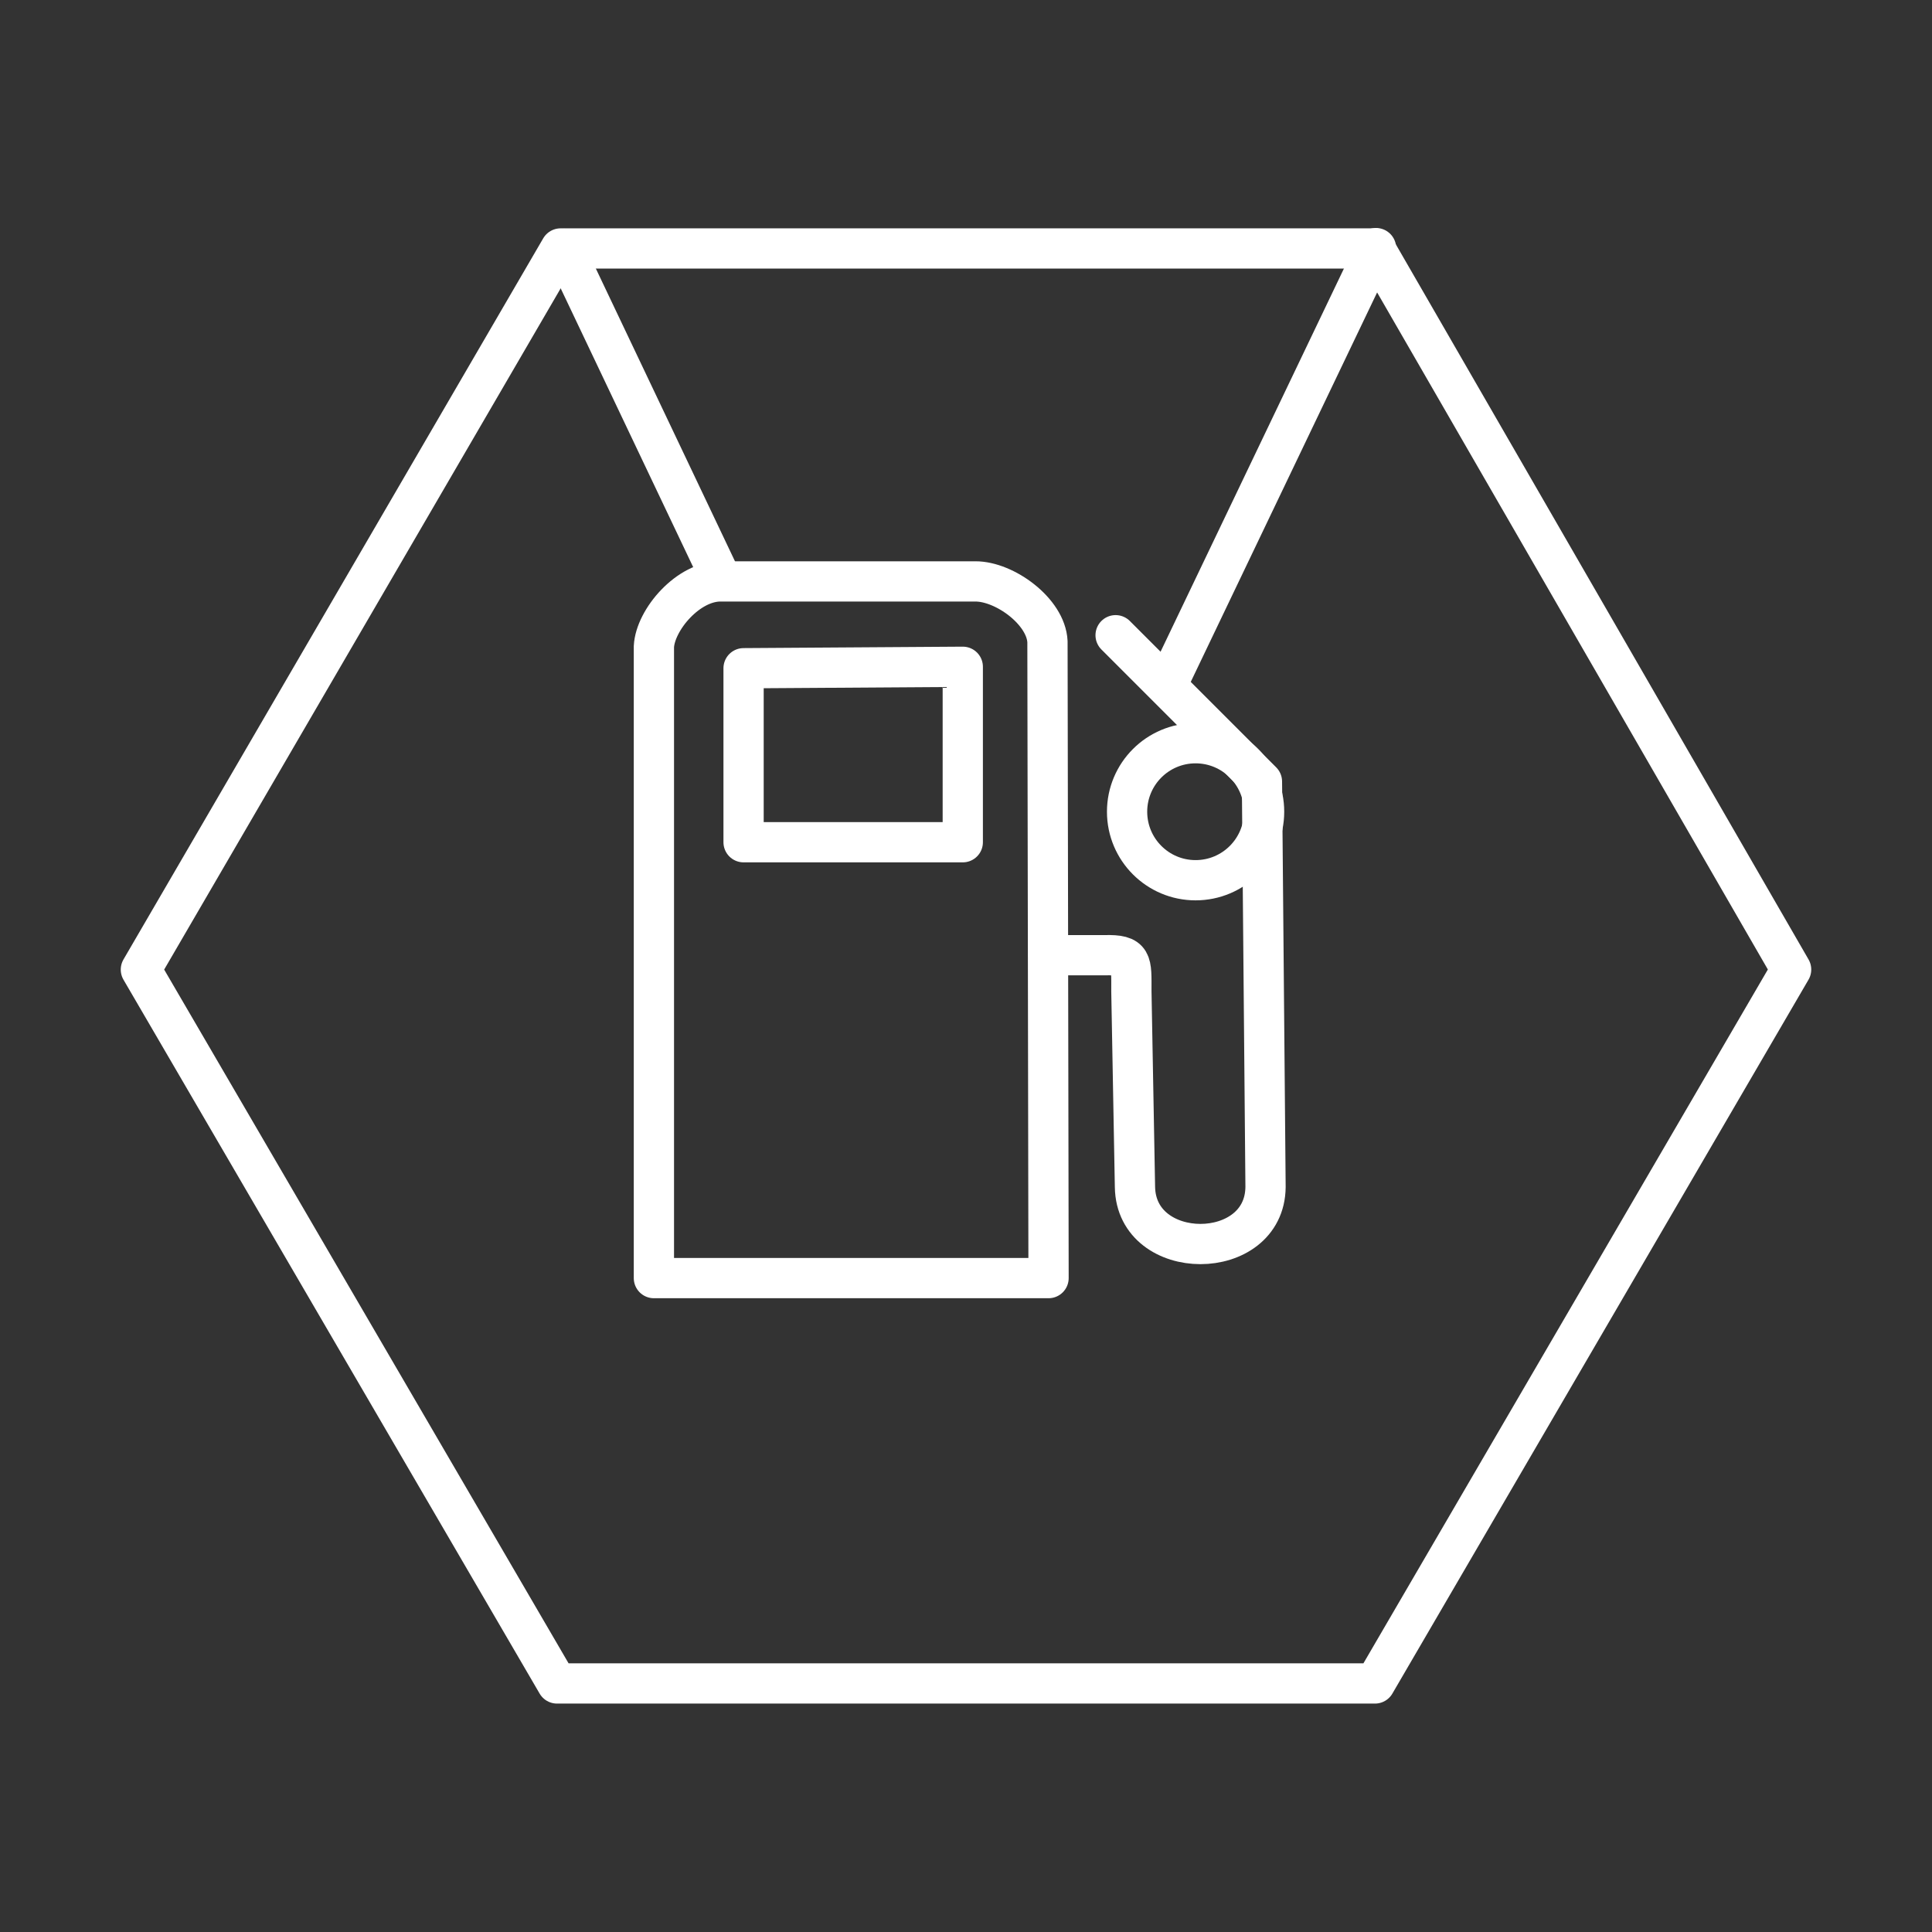 <?xml version="1.0" encoding="UTF-8"?><svg id="b" xmlns="http://www.w3.org/2000/svg" viewBox="0 0 48 48"><rect x="0" y="0" width="48" height="48" fill="#333333" stroke="none"/><defs><style>.c{fill:none;stroke:#fff;stroke-linecap:round;stroke-linejoin:round;}</style></defs><path class="c" d="m26.05,31.754h-9.804v-15.687c.033-.666.856-1.64,1.676-1.622h6.31c.73-.003,1.756.747,1.792,1.497l.027,15.812Z"/><path class="c" d="m26.05,23.732h1.39c.709-.019.669.16.669.9l.089,4.858c.029,1.89,3.227,1.89,3.244,0l-.089-10.072-3.636-3.636"/><circle class="c" cx="29.704" cy="20.167" r="1.702"/><path class="c" d="m18.474,16.602v4.323h5.446v-4.359l-5.446.036Z"/><path class="c" d="m3.5,24.089L13.928,6.173h20.233l10.339,17.915-10.339,17.737H13.839L3.5,24.089Z"/><path class="c" d="m14.017,6.182l3.868,8.138m11.141,2.629l5.161-10.785"/></svg>